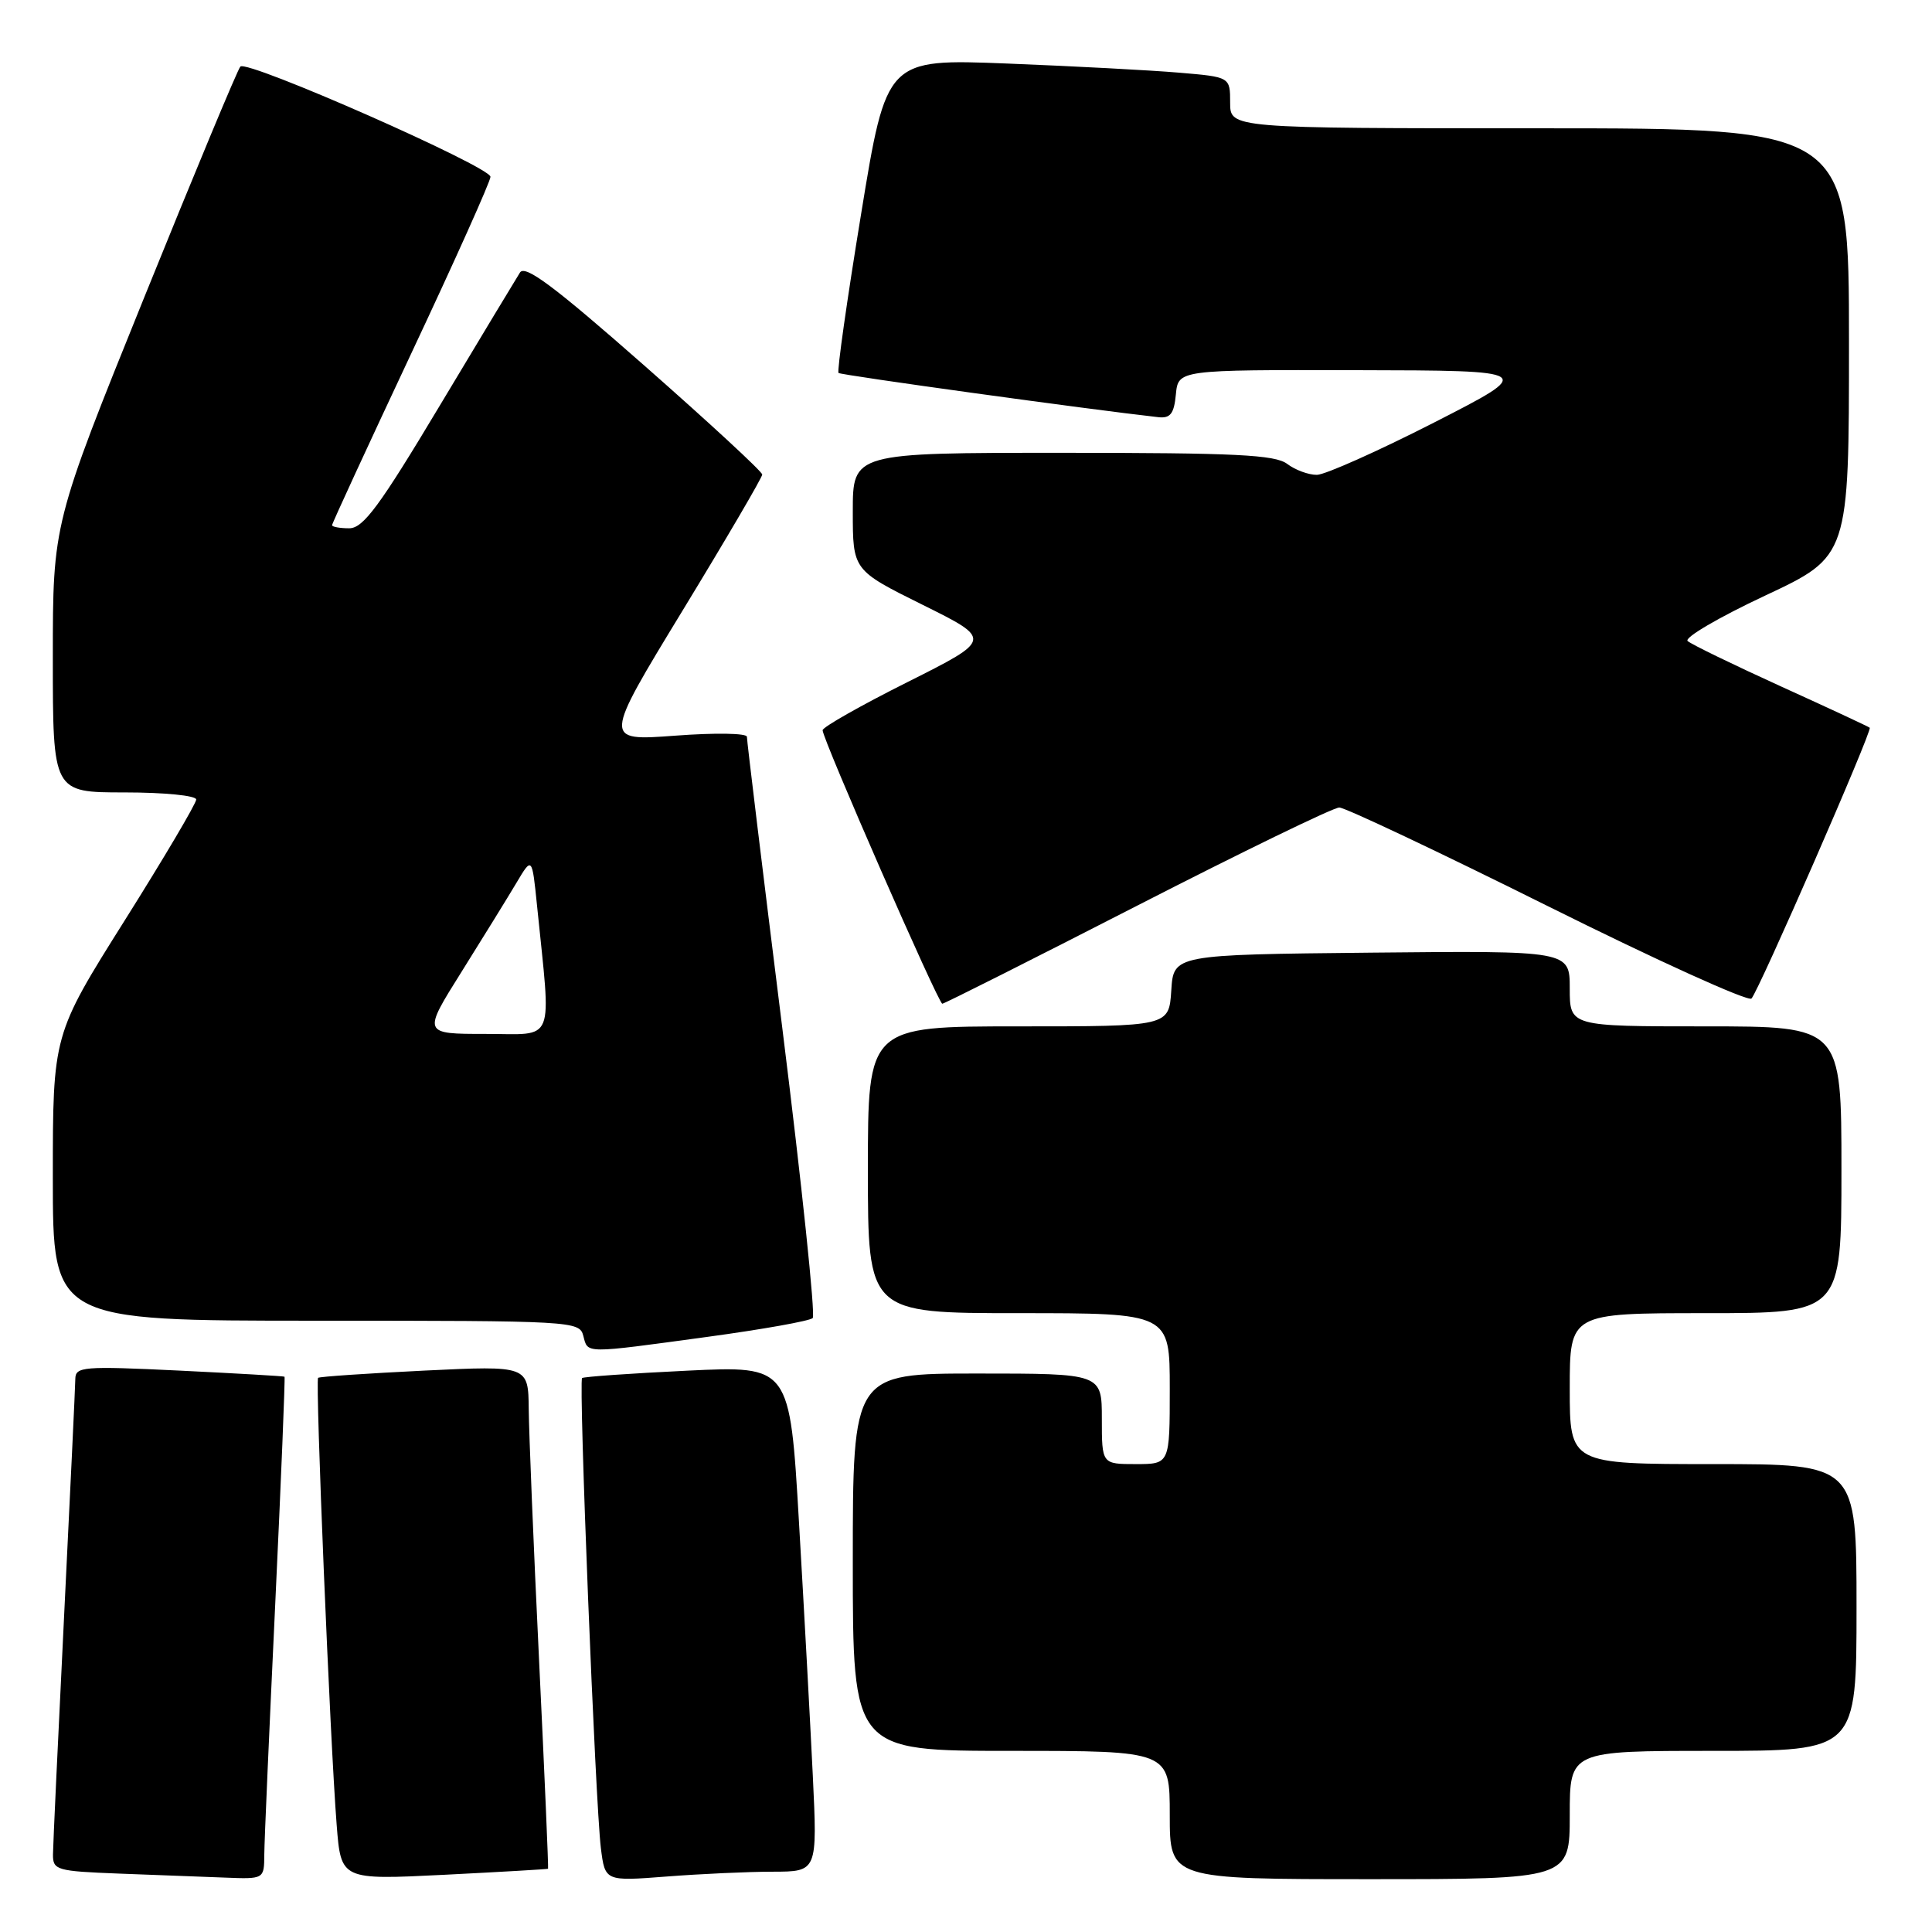 <?xml version="1.0" encoding="UTF-8" standalone="no"?>
<!DOCTYPE svg PUBLIC "-//W3C//DTD SVG 1.1//EN" "http://www.w3.org/Graphics/SVG/1.1/DTD/svg11.dtd" >
<svg xmlns="http://www.w3.org/2000/svg" xmlns:xlink="http://www.w3.org/1999/xlink" version="1.1" viewBox="0 0 256 256">
 <g >
 <path fill="currentColor"
d=" M 35.02 245.75 C 35.03 243.96 35.69 229.01 36.47 212.53 C 37.25 196.04 37.80 182.49 37.70 182.42 C 37.59 182.34 31.31 181.98 23.75 181.61 C 11.00 181.00 10.00 181.08 9.98 182.72 C 9.97 183.70 9.30 197.78 8.50 214.00 C 7.70 230.22 7.03 244.49 7.02 245.71 C 7.00 247.80 7.48 247.94 15.75 248.26 C 20.56 248.44 26.86 248.68 29.75 248.79 C 35.00 249.00 35.00 249.00 35.02 245.75 Z  M 72.62 247.62 C 72.69 247.55 72.16 235.12 71.43 220.00 C 70.70 204.88 70.09 189.90 70.06 186.72 C 70.00 180.95 70.00 180.95 56.25 181.61 C 48.69 181.98 42.34 182.41 42.15 182.57 C 41.76 182.90 43.74 230.78 44.61 241.80 C 45.18 249.10 45.18 249.10 58.84 248.42 C 66.35 248.04 72.56 247.68 72.62 247.62 Z  M 102.40 248.01 C 108.31 248.00 108.31 248.00 107.70 235.25 C 107.36 228.24 106.54 213.15 105.87 201.73 C 104.66 180.97 104.66 180.97 91.08 181.62 C 83.61 181.98 77.33 182.42 77.13 182.60 C 76.65 183.00 78.89 239.02 79.62 244.89 C 80.17 249.28 80.17 249.28 88.33 248.65 C 92.82 248.30 99.16 248.01 102.40 248.01 Z  M 208.00 240.50 C 208.00 232.00 208.00 232.00 227.00 232.00 C 246.00 232.00 246.00 232.00 246.00 213.00 C 246.00 194.00 246.00 194.00 227.00 194.00 C 208.00 194.00 208.00 194.00 208.00 184.00 C 208.00 174.00 208.00 174.00 226.00 174.00 C 244.00 174.00 244.00 174.00 244.00 155.00 C 244.00 136.00 244.00 136.00 226.00 136.00 C 208.00 136.00 208.00 136.00 208.00 130.98 C 208.00 125.97 208.00 125.97 181.75 126.23 C 155.50 126.50 155.50 126.50 155.20 131.25 C 154.89 136.00 154.89 136.00 134.95 136.00 C 115.00 136.00 115.00 136.00 115.00 155.00 C 115.00 174.00 115.00 174.00 135.00 174.00 C 155.00 174.00 155.00 174.00 155.00 184.00 C 155.00 194.00 155.00 194.00 150.50 194.00 C 146.00 194.00 146.00 194.00 146.00 188.00 C 146.00 182.00 146.00 182.00 129.50 182.00 C 113.00 182.00 113.00 182.00 113.00 207.00 C 113.00 232.00 113.00 232.00 134.00 232.00 C 155.00 232.00 155.00 232.00 155.00 240.50 C 155.00 249.00 155.00 249.00 181.50 249.00 C 208.00 249.00 208.00 249.00 208.00 240.50 Z  M 93.75 177.14 C 101.04 176.15 107.31 175.03 107.69 174.65 C 108.06 174.27 106.25 156.98 103.66 136.23 C 101.07 115.48 98.96 98.11 98.97 97.63 C 98.99 97.15 94.75 97.08 89.46 97.48 C 79.92 98.19 79.92 98.19 90.46 80.88 C 96.26 71.36 101.00 63.26 101.00 62.88 C 101.00 62.49 93.98 56.01 85.39 48.45 C 73.46 37.95 69.58 35.05 68.90 36.11 C 68.41 36.88 63.63 44.81 58.27 53.75 C 50.27 67.11 48.13 70.00 46.27 70.00 C 45.02 70.00 44.00 69.81 44.00 69.59 C 44.00 69.36 48.72 59.13 54.49 46.84 C 60.27 34.55 64.99 24.02 64.99 23.43 C 65.00 22.10 32.75 7.88 31.85 8.82 C 31.49 9.19 25.76 22.97 19.10 39.43 C 7.00 69.36 7.00 69.36 7.00 87.18 C 7.00 105.00 7.00 105.00 16.50 105.00 C 21.78 105.00 26.00 105.42 26.00 105.94 C 26.00 106.46 21.73 113.69 16.50 122.00 C 7.00 137.11 7.00 137.11 7.00 156.06 C 7.00 175.00 7.00 175.00 41.88 175.00 C 75.93 175.00 76.78 175.05 77.29 177.00 C 77.92 179.39 77.22 179.39 93.75 177.14 Z  M 150.69 120.00 C 164.64 112.85 176.68 107.00 177.46 107.00 C 178.23 107.00 190.66 112.88 205.08 120.06 C 219.49 127.24 231.64 132.75 232.08 132.31 C 233.02 131.35 248.12 96.79 247.75 96.43 C 247.61 96.29 242.32 93.83 236.00 90.96 C 229.68 88.08 224.11 85.38 223.62 84.94 C 223.14 84.50 227.75 81.80 233.87 78.93 C 245.00 73.71 245.00 73.71 245.00 45.35 C 245.00 17.00 245.00 17.00 204.00 17.00 C 163.00 17.00 163.00 17.00 163.00 13.60 C 163.00 10.20 163.00 10.20 156.25 9.63 C 152.54 9.31 142.29 8.77 133.48 8.42 C 117.46 7.79 117.46 7.79 114.09 28.42 C 112.23 39.76 110.89 49.21 111.11 49.42 C 111.42 49.71 144.41 54.27 153.50 55.28 C 155.08 55.45 155.57 54.82 155.81 52.25 C 156.13 49.00 156.13 49.00 179.81 49.05 C 203.50 49.10 203.50 49.10 190.00 56.00 C 182.57 59.79 175.60 62.90 174.50 62.92 C 173.40 62.93 171.63 62.28 170.56 61.47 C 168.96 60.26 163.71 60.00 140.81 60.00 C 113.00 60.00 113.00 60.00 113.00 67.77 C 113.00 75.55 113.00 75.55 122.25 80.14 C 131.50 84.73 131.50 84.73 120.25 90.38 C 114.06 93.48 109.00 96.35 109.00 96.76 C 109.00 97.95 124.34 133.00 124.86 133.00 C 125.12 133.00 136.74 127.15 150.69 120.00 Z  M 61.17 128.75 C 64.01 124.21 67.28 118.92 68.42 117.00 C 70.50 113.50 70.50 113.50 71.16 120.00 C 73.05 138.65 73.71 137.00 64.35 137.00 C 55.99 137.00 55.99 137.00 61.17 128.75 Z "/>
</g>
</svg>